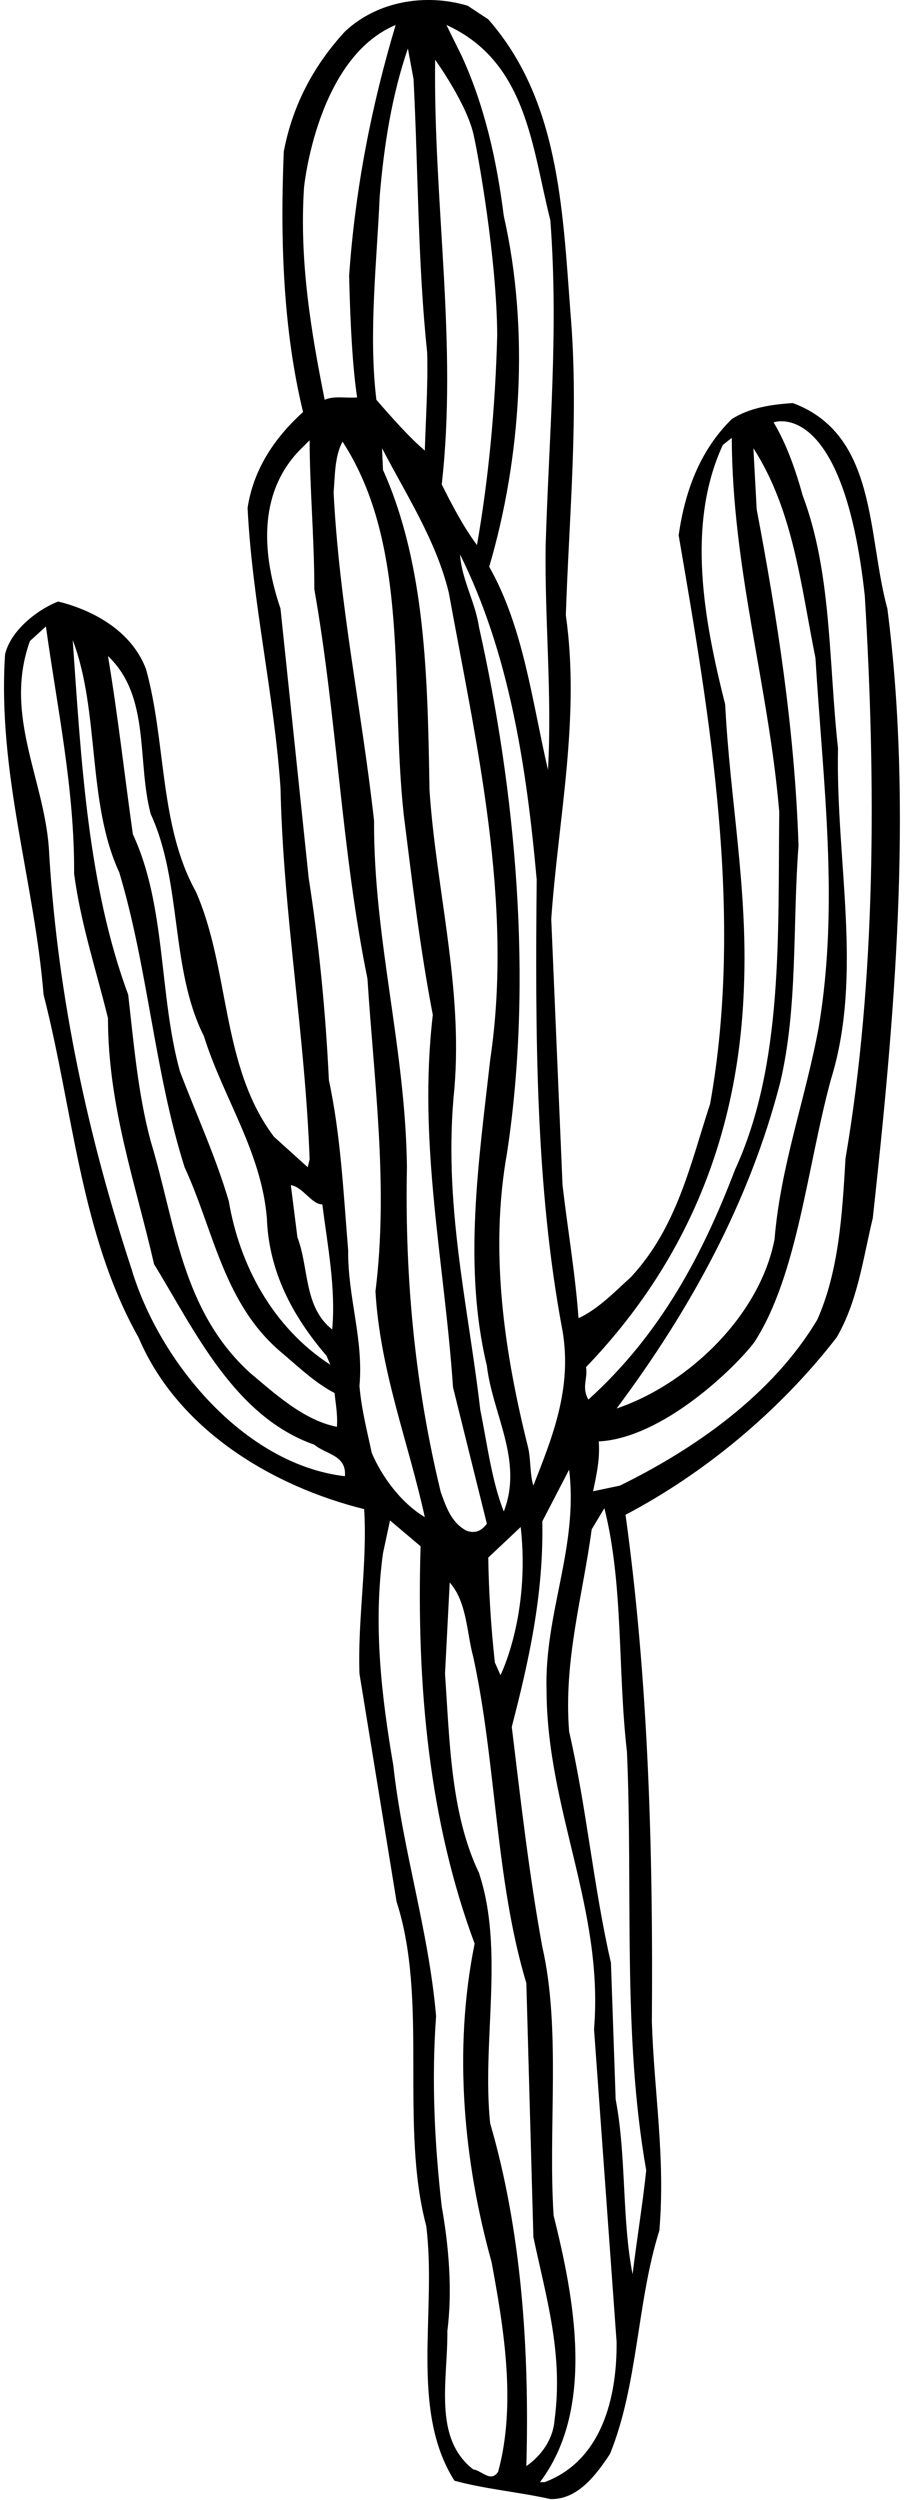 <?xml version="1.0" encoding="UTF-8"?>
<svg xmlns="http://www.w3.org/2000/svg" xmlns:xlink="http://www.w3.org/1999/xlink" width="225pt" height="622pt" viewBox="0 0 225 622" version="1.1">
<g id="surface1">
<path style=" stroke:none;fill-rule:nonzero;fill:rgb(0%,0%,0%);fill-opacity:1;" d="M 220.859 151.41 C 215.828 133.16 218.402 108.121 197.344 100.285 C 191.844 100.633 186.578 101.453 182.133 104.262 C 173.941 112.336 170.434 122.629 168.91 133.16 C 176.633 178.203 185.176 227.465 176.75 274.613 C 171.836 289.59 168.562 305.27 157.094 317.672 C 152.883 321.531 148.789 325.742 143.992 327.965 C 143.172 316.734 141.301 305.969 140.012 294.855 L 137.203 228.633 C 138.961 203.594 144.461 178.559 140.832 153.051 C 141.652 128.246 144.109 103.09 142.004 78.055 C 140.012 51.609 139.078 24.816 121.527 4.812 L 116.379 1.418 C 105.73 -1.742 93.797 0.363 85.844 7.855 C 77.77 16.629 72.738 26.574 70.633 37.688 C 69.695 60.035 70.516 82.266 75.43 102.508 C 67.941 109.293 63.027 117.133 61.621 126.375 C 62.793 149.891 68.176 172.355 69.812 195.988 C 70.516 227.578 75.898 257.062 77.066 288.422 L 76.598 290.41 L 68.176 282.805 C 54.953 265.254 57.293 241.27 48.754 221.848 C 39.629 205.469 41.383 184.641 36.352 166.504 C 32.84 157.145 23.48 151.879 14.473 149.656 C 9.09 151.766 2.539 157.027 1.25 162.879 C -0.621 192.48 8.504 218.922 10.844 247.469 C 18.215 276.137 19.973 307.023 34.48 332.762 C 44.309 355.93 68.059 369.852 90.641 375.469 C 91.457 389.273 89 402.496 89.469 416.418 L 98.711 473.164 C 106.668 497.734 99.414 528.621 106.082 553.777 C 108.773 575.07 101.871 599.406 113.102 617.191 C 120.824 619.297 129.133 620 136.973 621.754 C 143.758 621.988 148.438 615.668 151.828 610.52 C 158.852 593.207 158.5 572.73 164.113 554.945 C 165.637 536.695 162.828 521.016 162.242 502.996 C 162.594 459.824 161.309 417.473 155.691 376.871 C 174.879 366.809 193.832 351.367 208.223 332.762 C 213.488 323.754 214.777 313.223 217.234 303.047 C 222.613 253.906 227.297 201.254 220.859 151.41 Z M 188.336 126.727 L 187.516 111.516 C 197.461 126.961 199.332 145.68 202.961 163.699 C 204.832 194.703 208.926 224.773 203.777 255.543 C 200.504 273.328 194.301 289.941 192.781 308.309 C 189.152 327.266 171.367 344.348 153.469 350.43 C 172.07 325.508 186.578 298.832 194.184 269.348 C 198.629 250.512 197.227 230.387 198.746 210.383 C 197.812 181.715 193.48 153.871 188.336 126.727 Z M 145.863 340.133 C 171.367 313.574 184.004 281.75 185.176 245.129 C 186.109 220.793 181.664 198.68 180.496 175.281 C 175.348 154.805 170.668 130.703 179.91 110.695 L 182.133 108.941 C 182.25 141.586 191.258 170.367 193.949 201.957 C 193.598 232.609 195.004 264.785 182.953 290.992 C 174.996 311.82 164.582 331.828 146.449 348.207 C 144.691 345.164 146.332 343.059 145.863 340.133 Z M 140.012 331.125 C 142.469 345.633 137.32 357.918 132.758 369.617 C 131.824 366.809 132.176 362.832 131.355 359.789 C 125.621 336.742 121.762 311.586 126.207 286.781 C 132.758 243.609 128.312 196.691 119.188 155.859 C 118.25 149.656 114.859 144.043 114.508 137.957 C 126.676 162.41 131.004 190.258 133.578 218.805 C 133.227 256.945 133.227 295.207 140.012 331.125 Z M 93.098 204.18 C 90.055 176.801 84.438 150.477 83.035 122.516 C 83.387 118.418 83.27 113.504 85.258 109.879 C 102.105 135.852 97.074 170.953 100.469 202.543 C 102.574 219.273 104.562 236.121 107.723 252.5 C 103.977 284.559 110.645 314.043 112.754 345.164 L 121.176 379.094 C 119.773 380.969 118.25 381.551 116.145 380.852 C 112.285 378.859 110.996 374.766 109.711 371.258 C 103.508 345.75 100.699 318.723 101.285 290.41 C 100.934 260.691 92.98 233.781 93.098 204.18 Z M 119.539 350.781 C 116.496 324.457 110.18 299.184 113.102 270.754 C 115.211 245.363 108.539 221.145 106.902 196.574 C 106.434 168.613 105.965 140.648 95.32 116.898 L 95.086 111.516 C 101.168 123.215 108.539 134.449 111.699 147.434 C 118.484 184.758 127.844 224.656 121.996 263.734 C 119.188 288.77 115.211 314.98 121.176 339.781 C 122.578 351.836 130.301 363.418 125.387 376.055 C 122.348 368.332 121.293 359.32 119.539 350.781 Z M 129.602 379.914 C 132.039 401.895 124.57 416.77 124.57 416.77 L 123.164 413.609 C 122.23 405.07 121.645 396.059 121.527 387.52 Z M 136.973 54.77 C 139.078 82.5 136.621 108.355 135.801 135.969 C 135.566 154.336 137.438 173.176 136.387 191.543 C 132.406 174.344 130.301 156.094 121.762 141 C 129.719 113.973 131.824 82.031 125.387 53.719 C 123.633 39.797 120.59 26.34 114.977 14.055 L 111.113 6.215 C 131.238 15.34 132.406 36.871 136.973 54.77 Z M 108.305 14.871 C 108.305 14.871 116.441 26.129 117.973 33.988 C 118.977 38.414 123.656 64.352 123.75 83.438 C 123.281 101.336 121.645 118.77 118.719 135.617 C 115.324 131.055 112.52 125.672 109.945 120.523 C 113.922 85.539 107.84 50.559 108.305 14.871 Z M 102.926 19.672 C 104.094 42.367 103.977 65.535 106.316 87.648 C 106.551 95.605 105.965 104.262 105.73 112.102 C 101.871 108.824 97.426 103.793 93.68 99.465 C 91.691 83.086 93.797 65.184 94.5 48.922 C 95.555 36.168 97.543 23.648 101.52 12.066 Z M 75.664 46.699 C 75.664 46.699 78.805 14.43 98.477 6.215 C 92.512 26.105 88.414 46.812 86.895 68.578 C 87.191 81.121 87.773 91.453 88.883 98.879 C 86.191 99.113 83.152 98.41 80.812 99.465 C 77.418 82.5 74.492 65.066 75.664 46.699 Z M 80.227 299.652 C 81.512 309.832 83.617 320.477 82.684 330.773 C 75.547 325.156 76.949 315.445 74.027 307.844 L 72.387 294.855 C 75.43 295.324 77.535 299.652 80.227 299.652 Z M 37.52 202.543 C 45.359 219.508 42.32 241.035 50.742 257.766 C 55.539 273.094 65.016 286.43 66.422 303.047 C 66.887 316.266 72.738 327.383 81.281 337.324 L 82.215 339.551 C 67.824 330.188 59.633 314.746 56.945 298.832 C 53.668 287.719 48.871 277.305 44.777 266.539 C 39.512 247.469 41.383 225.355 33.074 207.574 C 30.969 192.715 29.332 177.855 26.875 163.23 C 37.52 173.293 34.012 189.438 37.52 202.543 Z M 29.684 217.051 C 36.82 240.801 38.457 266.773 45.945 290.41 C 53.316 306.32 55.656 324.809 70.633 336.977 C 74.727 340.484 78.707 344.23 83.27 346.57 C 83.504 349.027 84.086 351.949 83.852 354.992 C 75.664 353.355 68.762 347.035 62.207 341.539 C 45.125 325.977 43.605 303.98 37.52 283.973 C 34.363 272.273 33.309 259.754 31.906 247.469 C 21.844 220.324 20.207 189.32 18.098 159.254 C 24.887 177.035 21.609 199.617 29.684 217.051 Z M 85.844 367.277 C 60.805 364.352 39.629 338.848 32.723 315.68 C 22.078 283.273 14.473 248.875 12.25 212.605 C 11.547 194.586 0.668 178.324 7.453 159.484 L 11.43 155.859 C 14.238 176.219 18.566 196.223 18.449 217.402 C 20.09 229.805 23.949 241.387 26.875 253.32 C 26.875 275.316 33.777 294.504 38.34 314.512 C 48.402 330.891 58.23 352.418 78.238 359.438 C 81.16 361.895 86.309 362.012 85.844 367.277 Z M 89.469 344.812 C 90.523 333.113 86.543 322.816 86.66 311.117 C 85.492 296.844 84.789 282.336 81.863 268.766 C 81.043 251.684 79.406 234.949 76.832 218.453 L 69.812 151.41 C 65.367 138.309 64.082 123.215 74.258 112.336 L 77.066 109.527 C 77.066 120.992 78.238 134.098 78.238 146.617 C 83.852 178.438 85.023 212.02 91.457 243.492 C 93.098 269.113 96.723 295.207 93.449 321.297 C 94.617 341.188 101.637 358.738 105.73 377.457 C 99.648 373.828 94.852 367.043 92.512 361.43 C 91.574 356.863 89.938 350.664 89.469 344.812 Z M 123.984 614.969 C 122.113 617.773 119.891 614.617 117.781 614.383 C 107.723 606.543 111.465 592.27 111.348 579.867 C 112.637 569.922 111.699 558.809 109.945 548.98 C 108.188 533.652 107.371 517.738 108.539 501.594 C 106.668 480.066 100.234 460.527 97.895 439.234 C 94.969 422.152 92.863 404.367 95.32 386.465 L 97.074 378.277 L 104.68 384.711 C 103.625 419.93 106.902 453.391 118.133 483.574 C 112.754 510.02 115.441 537.98 122.348 562.785 C 125.387 579.164 128.547 598.234 123.984 614.969 Z M 131.004 613.562 C 131.824 584.312 129.719 554.711 121.996 528.27 C 119.891 507.91 125.621 485.098 119.188 465.91 C 112.168 451.168 111.934 433.266 110.762 416.418 L 111.934 393.719 C 116.262 398.633 116.145 406.238 117.781 412.207 C 123.516 438.414 123.281 467.781 131.004 493.402 L 132.758 556.586 C 135.918 571.559 140.246 585.602 138.023 602.098 C 137.672 606.777 134.863 610.871 131.004 613.562 Z M 135.566 617.543 L 134.398 617.543 C 148.203 599.289 142.938 571.793 137.789 551.203 C 136.387 529.441 139.66 504.754 134.98 484.395 C 131.707 466.492 129.602 448.008 127.379 429.641 C 131.59 413.375 135.332 396.762 134.98 378.512 L 141.652 365.641 C 143.992 385.062 135.449 401.324 136.035 420.629 C 136.152 450.348 150.309 474.918 147.852 504.871 L 153.469 582.676 C 153.586 596.832 149.605 612.277 135.566 617.543 Z M 156.043 435.84 C 157.562 470.59 154.871 506.039 160.84 539.969 C 159.902 548.746 158.5 557.168 157.445 565.828 C 154.754 552.137 155.926 536.344 153.234 522.305 L 152.062 488.371 C 147.734 469.535 145.98 449.645 141.652 430.809 C 140.246 413.023 145.043 397.113 147.266 380.5 L 150.426 375.234 C 155.223 394.305 153.703 415.48 156.043 435.84 Z M 210.445 288.188 C 209.629 302.109 208.809 316.148 203.426 328.316 C 192.195 347.152 172.656 360.609 154.285 369.617 L 147.617 371.023 C 148.438 367.043 149.371 363.066 149.023 358.621 C 165.051 357.801 183.129 340.078 187.75 333.934 C 198.535 317.266 200.852 290.41 206.82 268.531 C 214.895 242.438 207.988 214.359 208.574 186.16 C 206.234 164.984 207.055 142.52 199.801 123.332 C 198.047 117.016 195.82 110.578 192.547 105.078 C 192.547 105.078 209.844 98.672 215.242 148.254 C 218.051 194.938 218.051 243.609 210.445 288.188 "/>
</g>
</svg>
